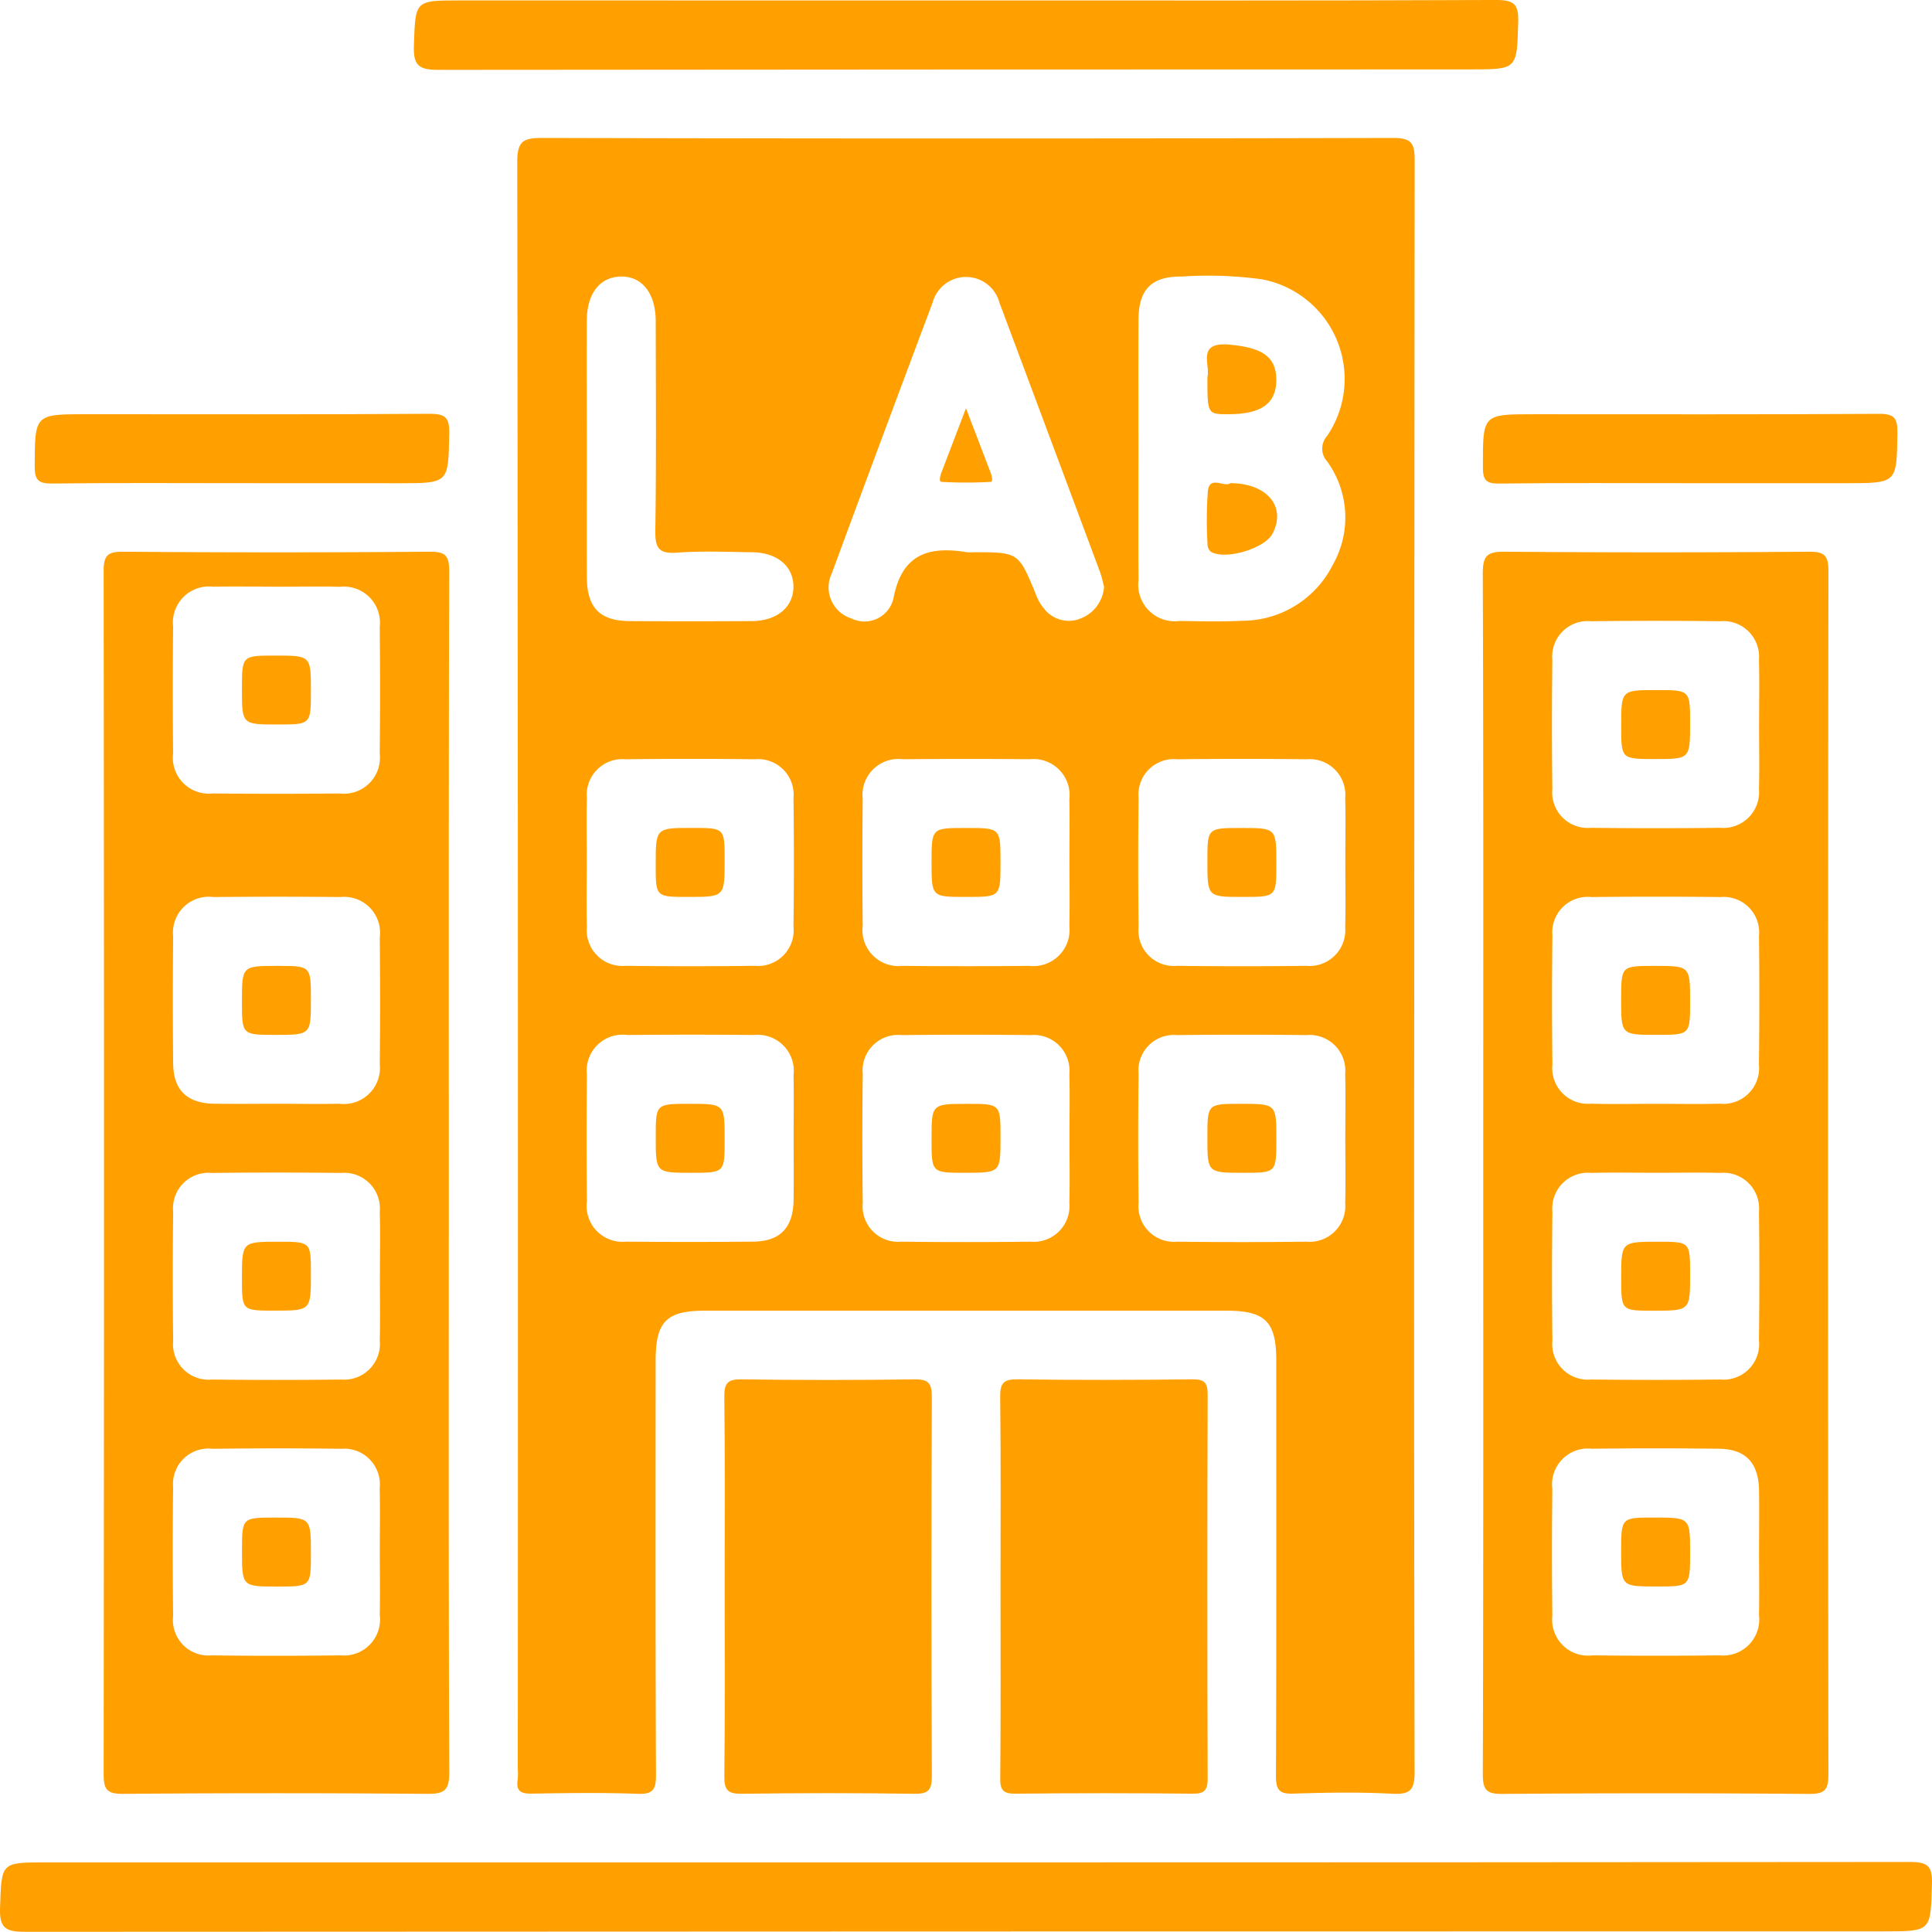 <svg xmlns="http://www.w3.org/2000/svg" width="120.896" height="120.884" viewBox="0 0 120.896 120.884">
  <g id="Group_8279" data-name="Group 8279" transform="translate(-1568.917 -1581.296)">
    <path id="Path_1669" data-name="Path 1669" d="M1629.363,2248.045q29.53,0,59.06-.027c1.11,0,1.421.238,1.388,1.373-.087,2.968-.026,2.969-3,2.969q-58.184,0-116.367.028c-1.208,0-1.568-.27-1.524-1.509.1-2.832.031-2.834,2.865-2.834Z" transform="translate(0 -550.208)" fill="#ffa000"/>
    <path id="Path_1670" data-name="Path 1670" d="M1927.07,2088.164c0-3.955.027-7.91-.021-11.864-.01-.875.214-1.119,1.1-1.106,3.639.053,7.28.043,10.92,0,.76-.008.967.2.964.963q-.041,12,0,24c0,.757-.195.975-.961.966q-5.526-.059-11.054,0c-.76.008-.972-.2-.965-.963C1927.09,2096.163,1927.07,2092.163,1927.07,2088.164Z" transform="translate(-295.545 -407.586)" fill="#ffa000"/>
    <path id="Path_1671" data-name="Path 1671" d="M1828.295,2088.026c0-3.909.028-7.82-.022-11.729-.011-.882.224-1.115,1.1-1.1q5.392.077,10.785,0c.885-.013,1.1.23,1.1,1.105q-.052,11.864,0,23.728c0,.88-.223,1.115-1.1,1.1q-5.391-.078-10.784,0c-.885.013-1.111-.23-1.1-1.105C1828.322,2096.025,1828.295,2092.026,1828.295,2088.026Z" transform="translate(-214.031 -407.587)" fill="#ffa000"/>
    <path id="Path_1672" data-name="Path 1672" d="M1751.774,1581.324c11.011,0,22.023.019,33.034-.029,1.12,0,1.414.253,1.382,1.38-.086,2.962-.026,2.964-3,2.964q-32.292,0-64.585.029c-1.219,0-1.56-.288-1.518-1.516.1-2.827.031-2.829,2.869-2.829Z" transform="translate(-122.271 0)" fill="#ffa000"/>
    <path id="Path_1673" data-name="Path 1673" d="M1594.3,1733.808c-3.954,0-7.909-.028-11.863.022-.885.011-1.106-.231-1.1-1.105.019-3.231-.015-3.232,3.267-3.232,7.145,0,14.29.023,21.434-.026,1.013-.007,1.26.241,1.24,1.245-.06,3.1-.013,3.1-3.136,3.1Z" transform="translate(-10.25 -122.277)" fill="#ffa000"/>
    <path id="Path_1674" data-name="Path 1674" d="M2112.787,1733.818c-3.955,0-7.909-.028-11.863.023-.852.011-1.027-.231-1.027-1.045,0-3.293-.031-3.293,3.205-3.293,7.189,0,14.379.021,21.569-.025.961-.006,1.177.251,1.164,1.183-.043,3.156,0,3.157-3.207,3.157Z" transform="translate(-438.188 -122.286)" fill="#ffa000"/>
    <path id="Path_1675" data-name="Path 1675" d="M1810.263,1682.5q0-25.211.026-50.422c0-1.089-.208-1.4-1.36-1.4q-26.626.064-53.253,0c-1.165,0-1.546.208-1.544,1.485q.062,50.288.033,100.575a4.181,4.181,0,0,1-.005.673c-.124.748.239.883.906.872,2.2-.036,4.406-.07,6.6.013.988.037,1.15-.293,1.146-1.2-.036-8.628-.022-17.257-.021-25.885,0-2.466.667-3.147,3.082-3.148q16.313,0,32.626,0c2.438,0,3.127.683,3.128,3.1,0,8.673.014,17.347-.02,26.02,0,.878.218,1.132,1.1,1.1,2.065-.068,4.138-.1,6.2.008,1.133.057,1.38-.268,1.377-1.383Q1810.231,1707.707,1810.263,1682.5Zm-17.257-40.455c.01-1.889.818-2.719,2.711-2.693a24.788,24.788,0,0,1,4.968.165,6.345,6.345,0,0,1,4.131,9.8,1.188,1.188,0,0,0-.007,1.6,5.986,5.986,0,0,1,.35,6.483,6.353,6.353,0,0,1-5.662,3.491c-1.3.067-2.6.032-3.907.011a2.287,2.287,0,0,1-2.582-2.561c-.023-2.74-.006-5.48-.006-8.22C1793,1647.431,1792.991,1644.736,1793.006,1642.041Zm-34.523.077c.006-1.7.8-2.727,2.1-2.77,1.342-.044,2.21,1.034,2.213,2.792.007,4.358.039,8.717-.024,13.074-.015,1.066.159,1.5,1.348,1.412,1.563-.122,3.143-.045,4.715-.026s2.578.884,2.579,2.152-1.02,2.142-2.578,2.154q-3.842.028-7.683,0c-1.859-.012-2.659-.842-2.667-2.75-.011-2.7,0-5.392,0-8.087C1758.48,1647.419,1758.474,1644.768,1758.482,1642.117Zm12.94,55.02c-.026,1.728-.843,2.588-2.531,2.6q-3.968.039-7.935,0a2.249,2.249,0,0,1-2.469-2.527q-.037-3.968,0-7.935a2.246,2.246,0,0,1,2.525-2.469q3.967-.037,7.935,0a2.257,2.257,0,0,1,2.472,2.525c.025,1.3.005,2.6.005,3.9S1771.441,1695.838,1771.422,1697.137Zm-.006-17.09a2.226,2.226,0,0,1-2.428,2.431q-4.034.05-8.07,0a2.234,2.234,0,0,1-2.431-2.428c-.034-1.389-.007-2.78-.007-4.169,0-1.3-.026-2.6.007-3.9a2.232,2.232,0,0,1,2.428-2.429q4.034-.049,8.07,0a2.225,2.225,0,0,1,2.431,2.426Q1771.467,1676.012,1771.416,1680.047Zm17.263,17.266a2.237,2.237,0,0,1-2.435,2.427q-4.034.049-8.069,0a2.224,2.224,0,0,1-2.425-2.432q-.048-4.035,0-8.07a2.22,2.22,0,0,1,2.43-2.425q4.034-.048,8.07,0a2.236,2.236,0,0,1,2.429,2.431c.034,1.344.007,2.69.007,4.035S1788.714,1695.969,1788.679,1697.313Zm0-17.317a2.263,2.263,0,0,1-2.514,2.485q-3.967.04-7.935,0a2.251,2.251,0,0,1-2.483-2.513q-.039-3.968,0-7.935a2.247,2.247,0,0,1,2.51-2.483q3.968-.038,7.935,0a2.259,2.259,0,0,1,2.487,2.511c.026,1.3.005,2.6.005,3.9C1788.687,1677.306,1788.71,1678.652,1788.68,1680Zm.583-19.206a1.963,1.963,0,0,1-2.169-.665,3.083,3.083,0,0,1-.523-.927c-1.073-2.6-1.069-2.6-3.889-2.6a2.522,2.522,0,0,1-.4,0c-2.355-.388-4.062.071-4.6,2.84a1.857,1.857,0,0,1-2.646,1.3,2.034,2.034,0,0,1-1.218-2.827q3.126-8.477,6.305-16.934a2.164,2.164,0,0,1,4.183.008q3.145,8.4,6.274,16.8c.124.332.193.683.271.963A2.294,2.294,0,0,1,1789.263,1660.79Zm16.677,36.521a2.237,2.237,0,0,1-2.432,2.429q-4.034.05-8.069,0a2.224,2.224,0,0,1-2.427-2.43q-.049-4.035,0-8.07a2.22,2.22,0,0,1,2.428-2.427q4.034-.049,8.069,0a2.235,2.235,0,0,1,2.431,2.429c.035,1.344.007,2.69.007,4.035S1805.975,1695.967,1805.94,1697.311Zm0-17.255a2.238,2.238,0,0,1-2.438,2.423q-4.034.049-8.07,0a2.22,2.22,0,0,1-2.42-2.437q-.048-4.034,0-8.069a2.22,2.22,0,0,1,2.435-2.421q4.034-.048,8.07,0a2.235,2.235,0,0,1,2.424,2.435c.034,1.344.007,2.69.007,4.035S1805.976,1678.712,1805.94,1680.056Z" transform="translate(-152.847 -40.75)" fill="#ffa000"/>
    <path id="Path_1676" data-name="Path 1676" d="M2121.489,1780.079c0-1.006-.231-1.251-1.24-1.243q-9.505.078-19.012,0c-1.126-.011-1.381.267-1.377,1.384.045,12.495.028,24.99.028,37.485,0,12.54.013,25.08-.026,37.62,0,1.006.232,1.251,1.241,1.243q9.573-.078,19.147,0c1.013.008,1.24-.243,1.238-1.245Q2121.442,1817.7,2121.489,1780.079Zm-17.276,5.534a2.22,2.22,0,0,1,2.429-2.427q4.034-.049,8.07,0a2.235,2.235,0,0,1,2.43,2.429c.035,1.389.007,2.78.007,4.169,0,1.3.028,2.6-.007,3.9a2.238,2.238,0,0,1-2.433,2.428q-4.035.05-8.069,0a2.224,2.224,0,0,1-2.427-2.431Q2104.164,1789.649,2104.213,1785.614Zm12.931,59.76a2.26,2.26,0,0,1-2.475,2.524q-3.967.046-7.935,0a2.249,2.249,0,0,1-2.522-2.473q-.045-3.967,0-7.935a2.246,2.246,0,0,1,2.471-2.522q3.968-.045,7.935,0c1.689.016,2.5.874,2.529,2.605.019,1.3,0,2.6,0,3.9S2117.17,1844.074,2117.144,1845.374Zm0-17.166a2.226,2.226,0,0,1-2.431,2.428q-4.034.05-8.069,0a2.224,2.224,0,0,1-2.427-2.431q-.049-4.035,0-8.07a2.23,2.23,0,0,1,2.429-2.428c1.389-.034,2.78-.007,4.169-.007,1.3,0,2.6-.026,3.9.007a2.236,2.236,0,0,1,2.428,2.431Q2117.191,1824.172,2117.14,1828.208Zm0-17.246a2.237,2.237,0,0,1-2.445,2.416c-1.344.033-2.69.007-4.035.007s-2.691.029-4.035-.008a2.231,2.231,0,0,1-2.412-2.448q-.047-4.035,0-8.07a2.218,2.218,0,0,1,2.443-2.412q4.035-.047,8.07,0a2.224,2.224,0,0,1,2.414,2.444Q2117.188,1806.927,2117.139,1810.962Z" transform="translate(-438.157 -163.016)" fill="#ffa000"/>
    <path id="Path_1677" data-name="Path 1677" d="M1627.621,1817.852c0-12.585-.013-25.17.025-37.755,0-1-.226-1.253-1.239-1.245q-9.573.079-19.146,0c-1.009-.008-1.242.237-1.24,1.243q.047,37.62,0,75.24c0,1,.225,1.253,1.238,1.245q9.505-.079,19.011,0c1.123.011,1.383-.261,1.379-1.381C1627.6,1842.752,1627.621,1830.3,1627.621,1817.852Zm-17.253-34.325a2.255,2.255,0,0,1,2.51-2.485c1.344-.025,2.69-.005,4.035,0,1.3,0,2.6-.023,3.9.005a2.26,2.26,0,0,1,2.485,2.512q.041,3.967,0,7.935a2.253,2.253,0,0,1-2.512,2.485q-3.967.04-7.935,0a2.25,2.25,0,0,1-2.483-2.512Q1610.329,1787.495,1610.368,1783.527Zm12.933,61.852a2.26,2.26,0,0,1-2.463,2.535c-2.689.031-5.38.035-8.069,0a2.22,2.22,0,0,1-2.4-2.458c-.03-2.689-.034-5.38,0-8.07a2.218,2.218,0,0,1,2.456-2.4c2.69-.03,5.38-.033,8.07,0a2.231,2.231,0,0,1,2.4,2.456c.032,1.344.007,2.69.007,4.035C1623.306,1842.779,1623.325,1844.079,1623.3,1845.379Zm0-17.162a2.238,2.238,0,0,1-2.425,2.436q-4.034.051-8.07,0a2.224,2.224,0,0,1-2.434-2.424q-.05-4.034,0-8.069a2.22,2.22,0,0,1,2.421-2.434q4.035-.05,8.07,0a2.235,2.235,0,0,1,2.438,2.422c.036,1.389.008,2.78.008,4.169C1623.306,1825.616,1623.333,1826.917,1623.3,1828.216Zm0-17.29a2.26,2.26,0,0,1-2.53,2.469c-1.3.024-2.6,0-3.9,0s-2.6.015-3.9,0c-1.729-.025-2.583-.841-2.6-2.535q-.038-3.967,0-7.935a2.246,2.246,0,0,1,2.528-2.465c2.645-.024,5.29-.028,7.935,0a2.248,2.248,0,0,1,2.467,2.528C1623.324,1805.636,1623.329,1808.282,1623.3,1810.927Z" transform="translate(-30.619 -163.032)" fill="#ffa000"/>
    <path id="Path_1678" data-name="Path 1678" d="M2002.51,1754.152c2.331.007,3.524,1.505,2.63,3.176-.5.928-2.976,1.657-3.851,1.113a.6.6,0,0,1-.205-.44,25.976,25.976,0,0,1,.02-3.361C2001.22,1753.64,2002.14,1754.442,2002.51,1754.152Z" transform="translate(-356.604 -142.622)" fill="#ffa000"/>
    <path id="Path_1679" data-name="Path 1679" d="M2001.105,1706.676c.216-.759-.73-2.244,1.386-2.052,1.976.18,2.909.707,2.927,2.166.018,1.506-.922,2.191-3.005,2.189C2001.105,1708.977,2001.105,1708.977,2001.105,1706.676Z" transform="translate(-356.635 -101.762)" fill="#ffa000"/>
    <path id="Path_1680" data-name="Path 1680" d="M1907.1,1727.5c.6,1.561,1.071,2.79,1.539,4.022.076.2.173.575,0,.585a27.648,27.648,0,0,1-3.061,0c-.19-.01-.089-.381-.014-.579C1906.032,1730.3,1906.505,1729.069,1907.1,1727.5Z" transform="translate(-277.738 -120.657)" fill="#ffa000"/>
    <path id="Path_1681" data-name="Path 1681" d="M1904.547,1980.865c-2.069,0-2.069,0-2.069-2.112,0-2.2,0-2.2,2.247-2.2,2.069,0,2.069,0,2.069,2.112C1906.793,1980.865,1906.793,1980.865,1904.547,1980.865Z" transform="translate(-275.269 -326.182)" fill="#ffa000"/>
    <path id="Path_1682" data-name="Path 1682" d="M2005.565,1978.745c0,2.121,0,2.121-2.06,2.121-2.255,0-2.255,0-2.255-2.195,0-2.12,0-2.12,2.06-2.12C2005.565,1976.55,2005.565,1976.55,2005.565,1978.745Z" transform="translate(-356.78 -326.182)" fill="#ffa000"/>
    <path id="Path_1683" data-name="Path 1683" d="M1808.021,1978.787c0,2.079,0,2.079-2.1,2.079-2.213,0-2.213,0-2.213-2.237,0-2.078,0-2.078,2.1-2.078C1808.021,1976.55,1808.021,1976.55,1808.021,1978.787Z" transform="translate(-193.758 -326.182)" fill="#ffa000"/>
    <path id="Path_1684" data-name="Path 1684" d="M1805.733,1882.092c-2.027,0-2.027,0-2.027-2.019,0-2.3,0-2.3,2.288-2.3,2.027,0,2.027,0,2.027,2.018C1808.021,1882.092,1808.021,1882.092,1805.733,1882.092Z" transform="translate(-193.758 -244.67)" fill="#ffa000"/>
    <path id="Path_1685" data-name="Path 1685" d="M1904.632,1882.092c-2.154,0-2.154,0-2.154-2.162s0-2.153,2.162-2.153,2.153,0,2.153,2.162S1906.793,1882.092,1904.632,1882.092Z" transform="translate(-275.269 -244.67)" fill="#ffa000"/>
    <path id="Path_1686" data-name="Path 1686" d="M2005.565,1880.032c0,2.06,0,2.06-2.12,2.06-2.195,0-2.195,0-2.195-2.255,0-2.06,0-2.06,2.12-2.06C2005.565,1877.777,2005.565,1877.777,2005.565,1880.032Z" transform="translate(-356.78 -244.67)" fill="#ffa000"/>
    <path id="Path_1687" data-name="Path 1687" d="M2153.723,2126.9c0,2.121,0,2.121-2.06,2.121-2.255,0-2.255,0-2.255-2.195,0-2.121,0-2.121,2.06-2.121C2153.723,2124.708,2153.723,2124.708,2153.723,2126.9Z" transform="translate(-479.047 -448.448)" fill="#ffa000"/>
    <path id="Path_1688" data-name="Path 1688" d="M2153.723,2027.979c0,2.272,0,2.272-2.312,2.272-2,0-2,0-2-2.043,0-2.272,0-2.272,2.313-2.272C2153.723,2025.936,2153.723,2025.936,2153.723,2027.979Z" transform="translate(-479.047 -366.937)" fill="#ffa000"/>
    <path id="Path_1689" data-name="Path 1689" d="M2153.723,1830.46c0,2.247,0,2.247-2.2,2.247-2.112,0-2.112,0-2.112-2.069,0-2.247,0-2.247,2.2-2.247C2153.723,1828.391,2153.723,1828.391,2153.723,1830.46Z" transform="translate(-479.047 -203.914)" fill="#ffa000"/>
    <path id="Path_1690" data-name="Path 1690" d="M2153.723,1929.385c0,2.093,0,2.093-2.087,2.093-2.228,0-2.228,0-2.228-2.222,0-2.093,0-2.093,2.087-2.093C2153.723,1927.163,2153.723,1927.163,2153.723,1929.385Z" transform="translate(-479.047 -285.425)" fill="#ffa000"/>
    <path id="Path_1691" data-name="Path 1691" d="M1657.829,2025.936c2.034,0,2.034,0,2.034,2.011,0,2.3,0,2.3-2.281,2.3-2.034,0-2.034,0-2.034-2.011C1655.548,2025.936,1655.548,2025.936,1657.829,2025.936Z" transform="translate(-71.491 -366.937)" fill="#ffa000"/>
    <path id="Path_1692" data-name="Path 1692" d="M1657.77,1927.163c2.093,0,2.093,0,2.093,2.088,0,2.228,0,2.228-2.222,2.228-2.093,0-2.093,0-2.093-2.087C1655.548,1927.163,1655.548,1927.163,1657.77,1927.163Z" transform="translate(-71.491 -285.425)" fill="#ffa000"/>
    <path id="Path_1693" data-name="Path 1693" d="M1659.863,1818.257c0,2.1,0,2.1-2.078,2.1-2.237,0-2.237,0-2.237-2.213,0-2.1,0-2.1,2.078-2.1C1659.863,1816.044,1659.863,1816.044,1659.863,1818.257Z" transform="translate(-71.491 -193.725)" fill="#ffa000"/>
    <path id="Path_1694" data-name="Path 1694" d="M1659.863,2126.955c0,2.068,0,2.068-2.112,2.068-2.2,0-2.2,0-2.2-2.247,0-2.069,0-2.069,2.112-2.069C1659.863,2124.708,1659.863,2124.708,1659.863,2126.955Z" transform="translate(-71.491 -448.448)" fill="#ffa000"/>
  </g>
</svg>
